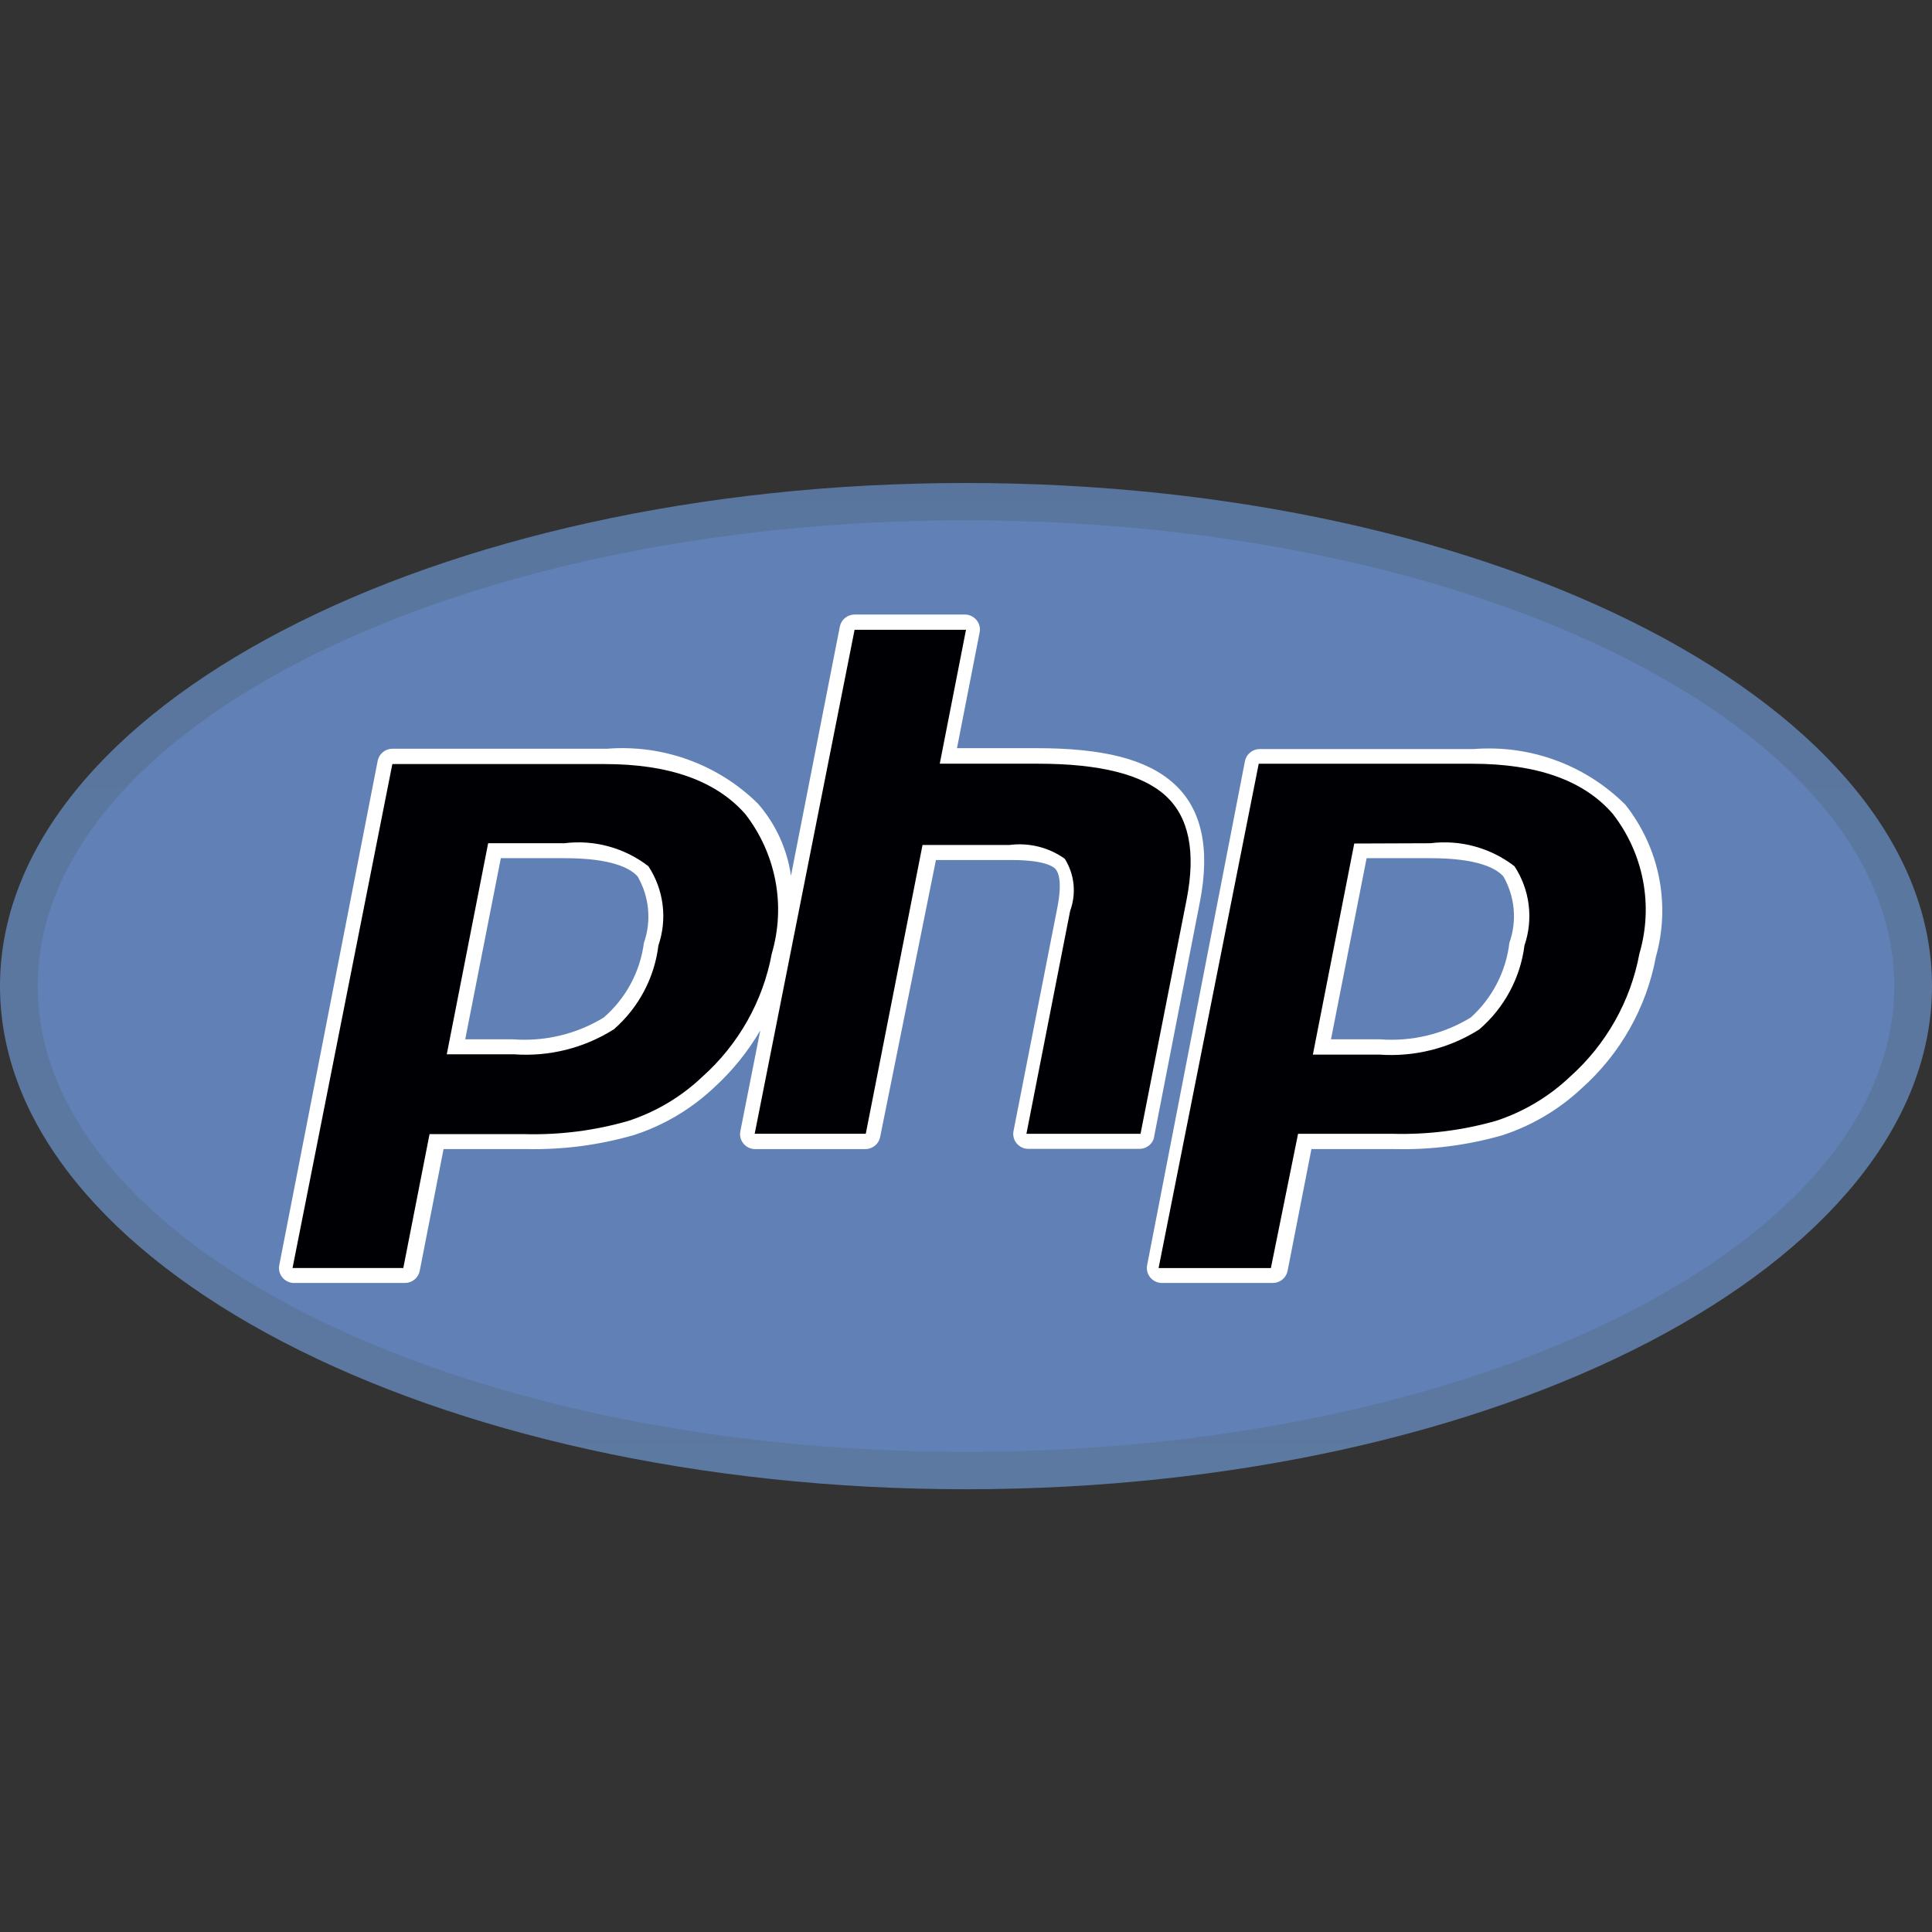 <svg fill="none" height="48" viewBox="0 0 48 48" width="48" xmlns="http://www.w3.org/2000/svg"><rect x="0" y="0" width="48" height="48" fill="#333333" stroke="none"/><radialGradient id="a" cx=".5" cy=".5" gradientTransform="matrix(62.988 0 0 62.377 -17.081 -26.806)"
                                                                                                               r=".5"><stop offset="0" stop-color="#fff"/><stop offset=".5" stop-color="#4c6b97"/><stop offset="1" stop-color="#231f20"/></radialGradient><path d="m24 25c13.255 0 24-5.596 24-12.5 0-6.904-10.745-12.5-24-12.5s-24 5.596-24 12.5c0 6.904 10.745 12.5 24 12.5z" fill="url(#a)" transform="translate(0 12)"/><path d="m23.062 23.143c12.737 0 23.062-5.181 23.062-11.572 0-6.391-10.325-11.572-23.062-11.572s-23.062 5.181-23.062 11.572c0 6.391 10.325 11.572 23.062 11.572z" fill="#6181b6" transform="translate(.938 12.928)"/><path d="m21.743 12.975 1.14-5.845c.255-1.315.045-2.295-.637-2.919s-1.778-.891-3.428-.891h-1.972l.562-2.874c.011-.054.01-.11-.003-.163-.013-.053-.038-.103-.074-.146-.035-.043-.08-.077-.13-.101-.05-.024-.105-.036-.161-.036h-2.737c-.086-0-.17.03-.237.084-.067.054-.113.13-.13.213l-1.215 6.194c-.093-.662-.377-1.283-.818-1.79-.488-.483-1.076-.855-1.724-1.091-.647-.236-1.339-.33-2.026-.276h-5.332c-.086-0-.17.03-.237.084s-.113.13-.13.213l-2.445 12.53c-.011.054-.01.11.003.163s.038.103.074.146c.035.043.079.077.13.101s.105.036.161.036h2.753c.086 0 .17-.03.237-.084.067-.054.113-.13.13-.213l.593-3.03h2.055c.905.02 1.808-.098 2.678-.349.736-.24 1.41-.638 1.973-1.166.459-.416.852-.899 1.163-1.433l-.495 2.503c-.011.054-.01.11.003.163s.038.103.074.146c.035.043.079.077.13.101.05.024.105.036.161.036h2.737c.086 0 .17-.03.237-.084.067-.054.113-.13.13-.213l1.387-6.885h1.875c.802 0 1.035.156 1.095.223.06.067.18.282.045.966l-1.087 5.541c-.011.054-.01.11.003.163.013.053.038.103.074.146.035.043.08.077.13.101.05.024.105.036.161.036h2.775c.084-.003.164-.034.228-.088.064-.054.108-.127.124-.209zm-12.675-4.82c-.093.719-.447 1.379-.998 1.857-.673.411-1.461.601-2.25.542h-1.192l.885-4.501h1.583c1.163 0 1.627.245 1.815.453.143.248.232.523.259.808.027.284-.007.571-.101.841z" fill="#fff" transform="translate(6.93 15.268)"/><path d="m11.873 1.382c-.488-.483-1.076-.855-1.724-1.091-.647-.236-1.339-.33-2.026-.276h-5.317c-.086-0-.17.03-.237.084-.067.054-.113.13-.13.213l-2.43 12.522c-.011.054-.01.11.003.163.013.053.038.103.074.146.035.043.079.077.13.101s.105.036.161.036h2.753c.086 0.0.17-.029.237-.084.067-.054.113-.13.13-.213l.593-3.03h2.055c.907.023 1.813-.092 2.685-.342.736-.24 1.41-.638 1.973-1.166.962-.858 1.611-2.007 1.845-3.268.183-.648.208-1.33.074-1.99-.134-.66-.424-1.278-.846-1.806zm-2.865 3.446c-.083.714-.424 1.373-.96 1.857-.673.411-1.461.601-2.25.542h-1.222l.885-4.501h1.583c1.163 0 1.627.245 1.815.453.142.248.229.524.255.808s-.01.571-.105.84z" fill="#fff" transform="translate(28.492 18.595)"/><g fill="#000004"><path d="m6.75 1.968c.37-.046.745-.02 1.104.079.359.098.695.266.988.493.189.288.309.615.352.956.043.341.007.687-.104 1.012-.098.803-.49 1.543-1.103 2.08-.738.468-1.609.687-2.482.624h-1.673l1.028-5.244zm-6.75 10.554h2.752l.652-3.327h2.362c.869.023 1.737-.087 2.572-.327.687-.224 1.315-.597 1.837-1.092.904-.805 1.513-1.883 1.732-3.067.173-.589.204-1.21.089-1.812s-.371-1.17-.749-1.656c-.73-.827-1.893-1.24-3.487-1.24h-5.28z" transform="translate(7.268 18.982)"/><path d="m2.482 0h2.768l-.652 3.327h2.438c1.535 0 2.592.265 3.172.795.58.53.755 1.386.525 2.57l-1.147 5.83h-2.835l1.087-5.541c.078-.211.106-.438.083-.662s-.098-.44-.218-.631c-.397-.283-.888-.405-1.373-.342h-2.16l-1.41 7.175h-2.76z" transform="translate(18.75 15.647)"/><path d="m6.75 1.976c.37-.046.745-.02 1.104.079s.695.266.988.493c.189.288.309.615.352.956s.007.687-.104 1.012c-.102.809-.503 1.553-1.125 2.087-.738.468-1.609.687-2.482.624h-1.65l1.028-5.244zm-6.75 10.554h2.79l.675-3.335h2.362c.869.023 1.737-.087 2.572-.327.678-.225 1.298-.595 1.815-1.084.904-.805 1.513-1.883 1.732-3.067.173-.589.204-1.21.089-1.812s-.371-1.17-.749-1.656c-.715-.832-1.88-1.248-3.495-1.248h-5.303z" transform="translate(28.785 18.974)"/></g></svg>
